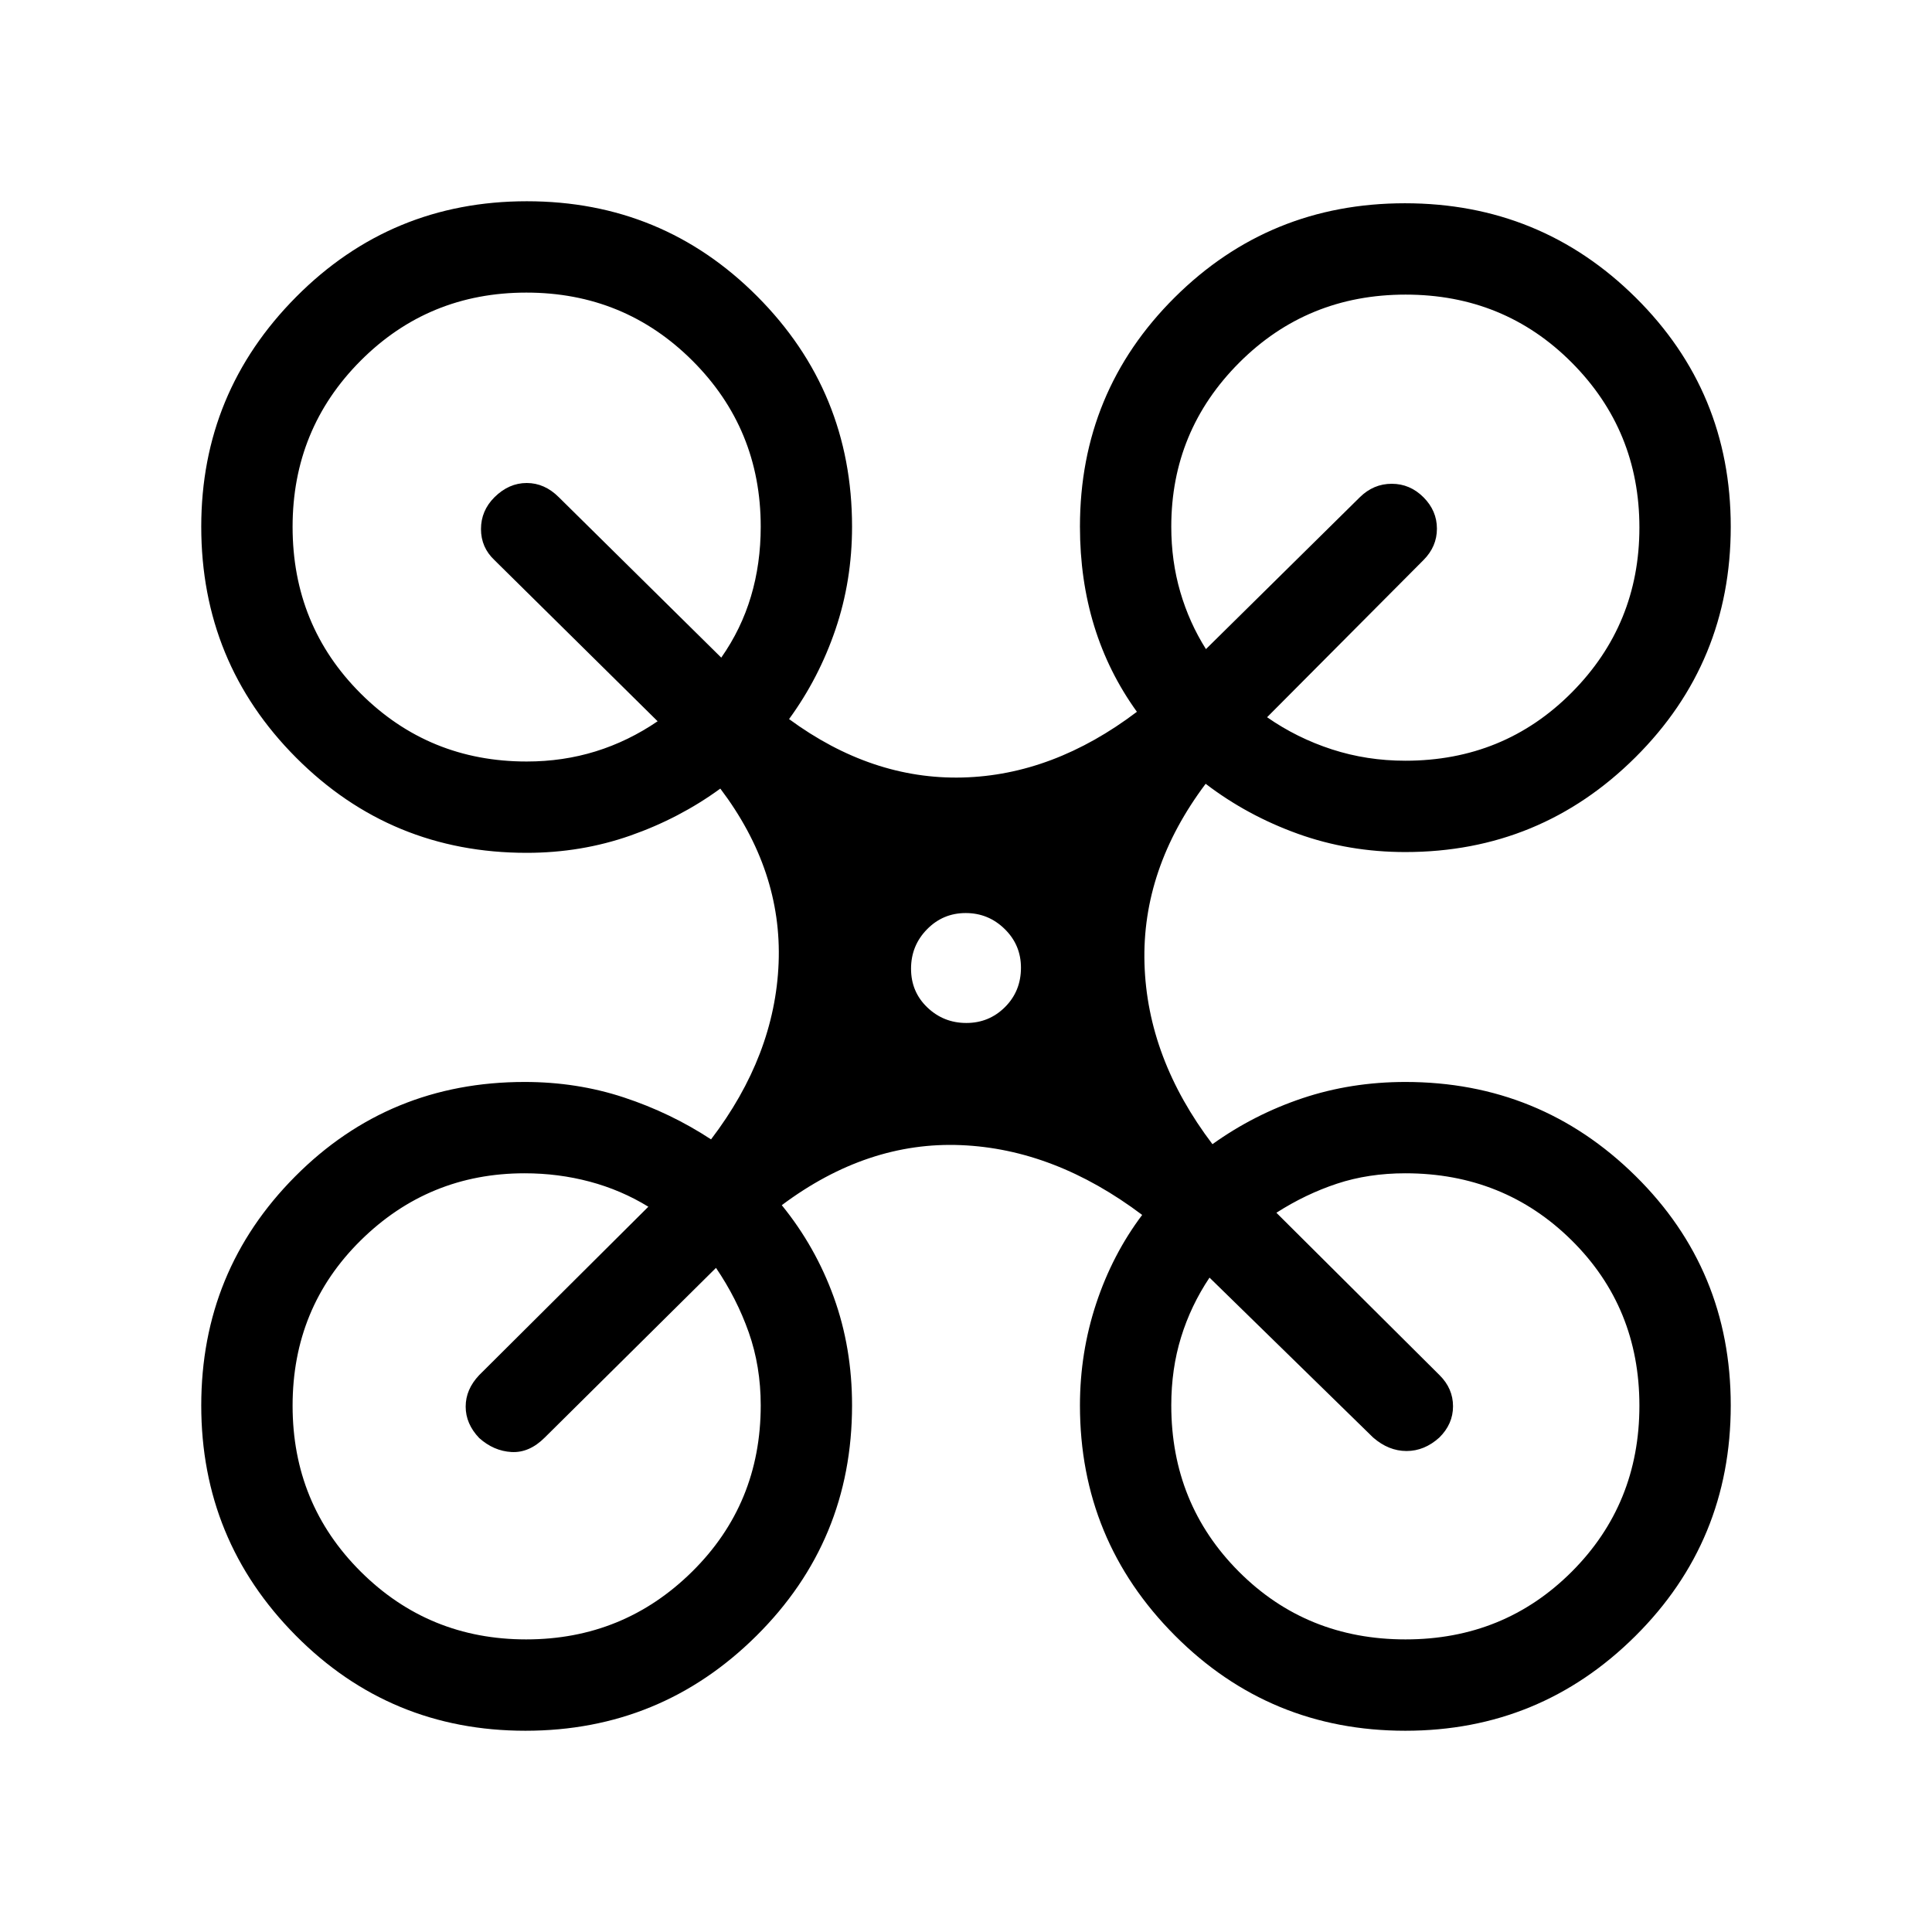 <svg xmlns="http://www.w3.org/2000/svg" width="48" height="48" viewBox="0 -960 960 960"><path d="M261.07-100q-67.26 0-114.16-47.37Q100-194.73 100-261.62q0-66.9 46.68-113.83 46.68-46.93 114.01-46.93 26 0 49.28 7.68t43.34 20.85q31.77-41.69 33.58-87.65 1.8-45.96-28.97-86.65-20.23 14.76-44.68 23.34t-51.55 8.58q-67.37 0-114.53-47.27Q100-630.78 100-698.31q0-66.71 47.19-114.2Q194.37-860 261.78-860t114.51 47.28q47.09 47.28 47.09 114.41 0 26.85-8.24 51.08-8.24 24.23-23.06 44.54 41.07 30.15 86.14 29.03 45.07-1.13 86.7-32.65-14.15-19.61-21.23-42.63-7.07-23.02-7.07-49.37 0-67.07 47.06-113.88T698.09-859q67.36 0 114.63 46.82Q860-765.36 860-698.28q0 67.46-47.35 114.56-47.34 47.1-114.34 47.1-28.16 0-53.39-9.07-25.23-9.08-45.84-24.85-31.77 42.31-30.39 89.35 1.39 47.04 33.77 89.73 20.62-14.77 44.75-22.85 24.14-8.07 51.1-8.07 67 0 114.34 46.68Q860-329.01 860-261.67q0 67.46-47.35 114.56Q765.29-100 698.29-100q-67.37 0-114.52-47.35-47.15-47.34-47.15-114.34 0-26.2 8.07-50.6 8.08-24.4 22.85-44.02-43.47-32.75-90.04-34.68-46.58-1.93-89.04 29.84 16.77 20.61 25.85 45.73 9.07 25.11 9.07 53.73 0 67.35-47.52 114.52Q328.33-100 261.07-100Zm437.24-482q48.96 0 82.63-33.85 33.67-33.85 33.67-82.04 0-48.19-33.63-81.96-33.63-33.76-82.54-33.76-48.9 0-82.67 33.81Q582-745.98 582-698.31q0 17.08 4.46 32.39 4.46 15.31 12.77 28.46l76.46-75.46q6.8-6.69 15.86-6.69 9.06 0 15.76 6.69 6.69 6.69 6.69 15.61 0 8.93-6.69 15.62l-77.7 78.08q14.77 10.3 32.17 15.96 17.39 5.65 36.53 5.65Zm-436.62.39q18.05 0 34.3-5.04 16.24-5.04 30.78-14.96l-81.08-80.08Q239-688 239-697.11q0-9.12 6.69-15.81 7.15-7.08 16.04-7.08 8.89 0 15.96 7.08l80.7 79.69q9.92-14.15 14.76-30.42 4.85-16.27 4.85-34.66 0-48.57-33.91-82.44-33.91-33.86-82.54-33.86-48.63 0-82.4 33.89-33.76 33.89-33.76 82.5 0 49.07 33.86 82.84 33.87 33.77 82.44 33.77Zm436.75 436.22q48.91 0 82.54-33.63 33.63-33.63 33.63-82.5 0-48.86-33.67-82.17T698.31-377q-18.34 0-33.94 5.15-15.6 5.16-30.14 14.46l81.08 80.7q6.69 6.63 6.69 15.47 0 8.83-6.81 15.53-7.38 6.69-16.29 6.69-8.9 0-16.59-6.69L601-325.16q-9.31 13.93-14.15 29.67-4.85 15.75-4.85 33.8 0 48.96 33.59 82.63 33.58 33.67 82.85 33.67Zm-437 0q48.38 0 82.47-33.67Q378-212.73 378-261.69q0-19.39-5.96-36.28-5.96-16.88-16.27-32.03l-85.08 84.31Q263-238 254.15-238.5q-8.84-.5-16.07-6.98-6.69-7.04-6.69-15.59t6.69-15.62l84.08-83.7q-13.54-8.3-29.13-12.46-15.59-4.15-32.34-4.15-47.67 0-81.49 33.38-33.81 33.37-33.81 82.1t33.83 82.43q33.83 33.7 82.22 33.7Zm218.72-306.3q11.3 0 19.22-7.9 7.93-7.9 7.93-19.57 0-11.3-8.09-19.22-8.08-7.93-19.38-7.93-11.3 0-19.22 8.09-7.93 8.08-7.93 19.57 0 11.5 8.09 19.23 8.08 7.73 19.38 7.73Z"/></svg>